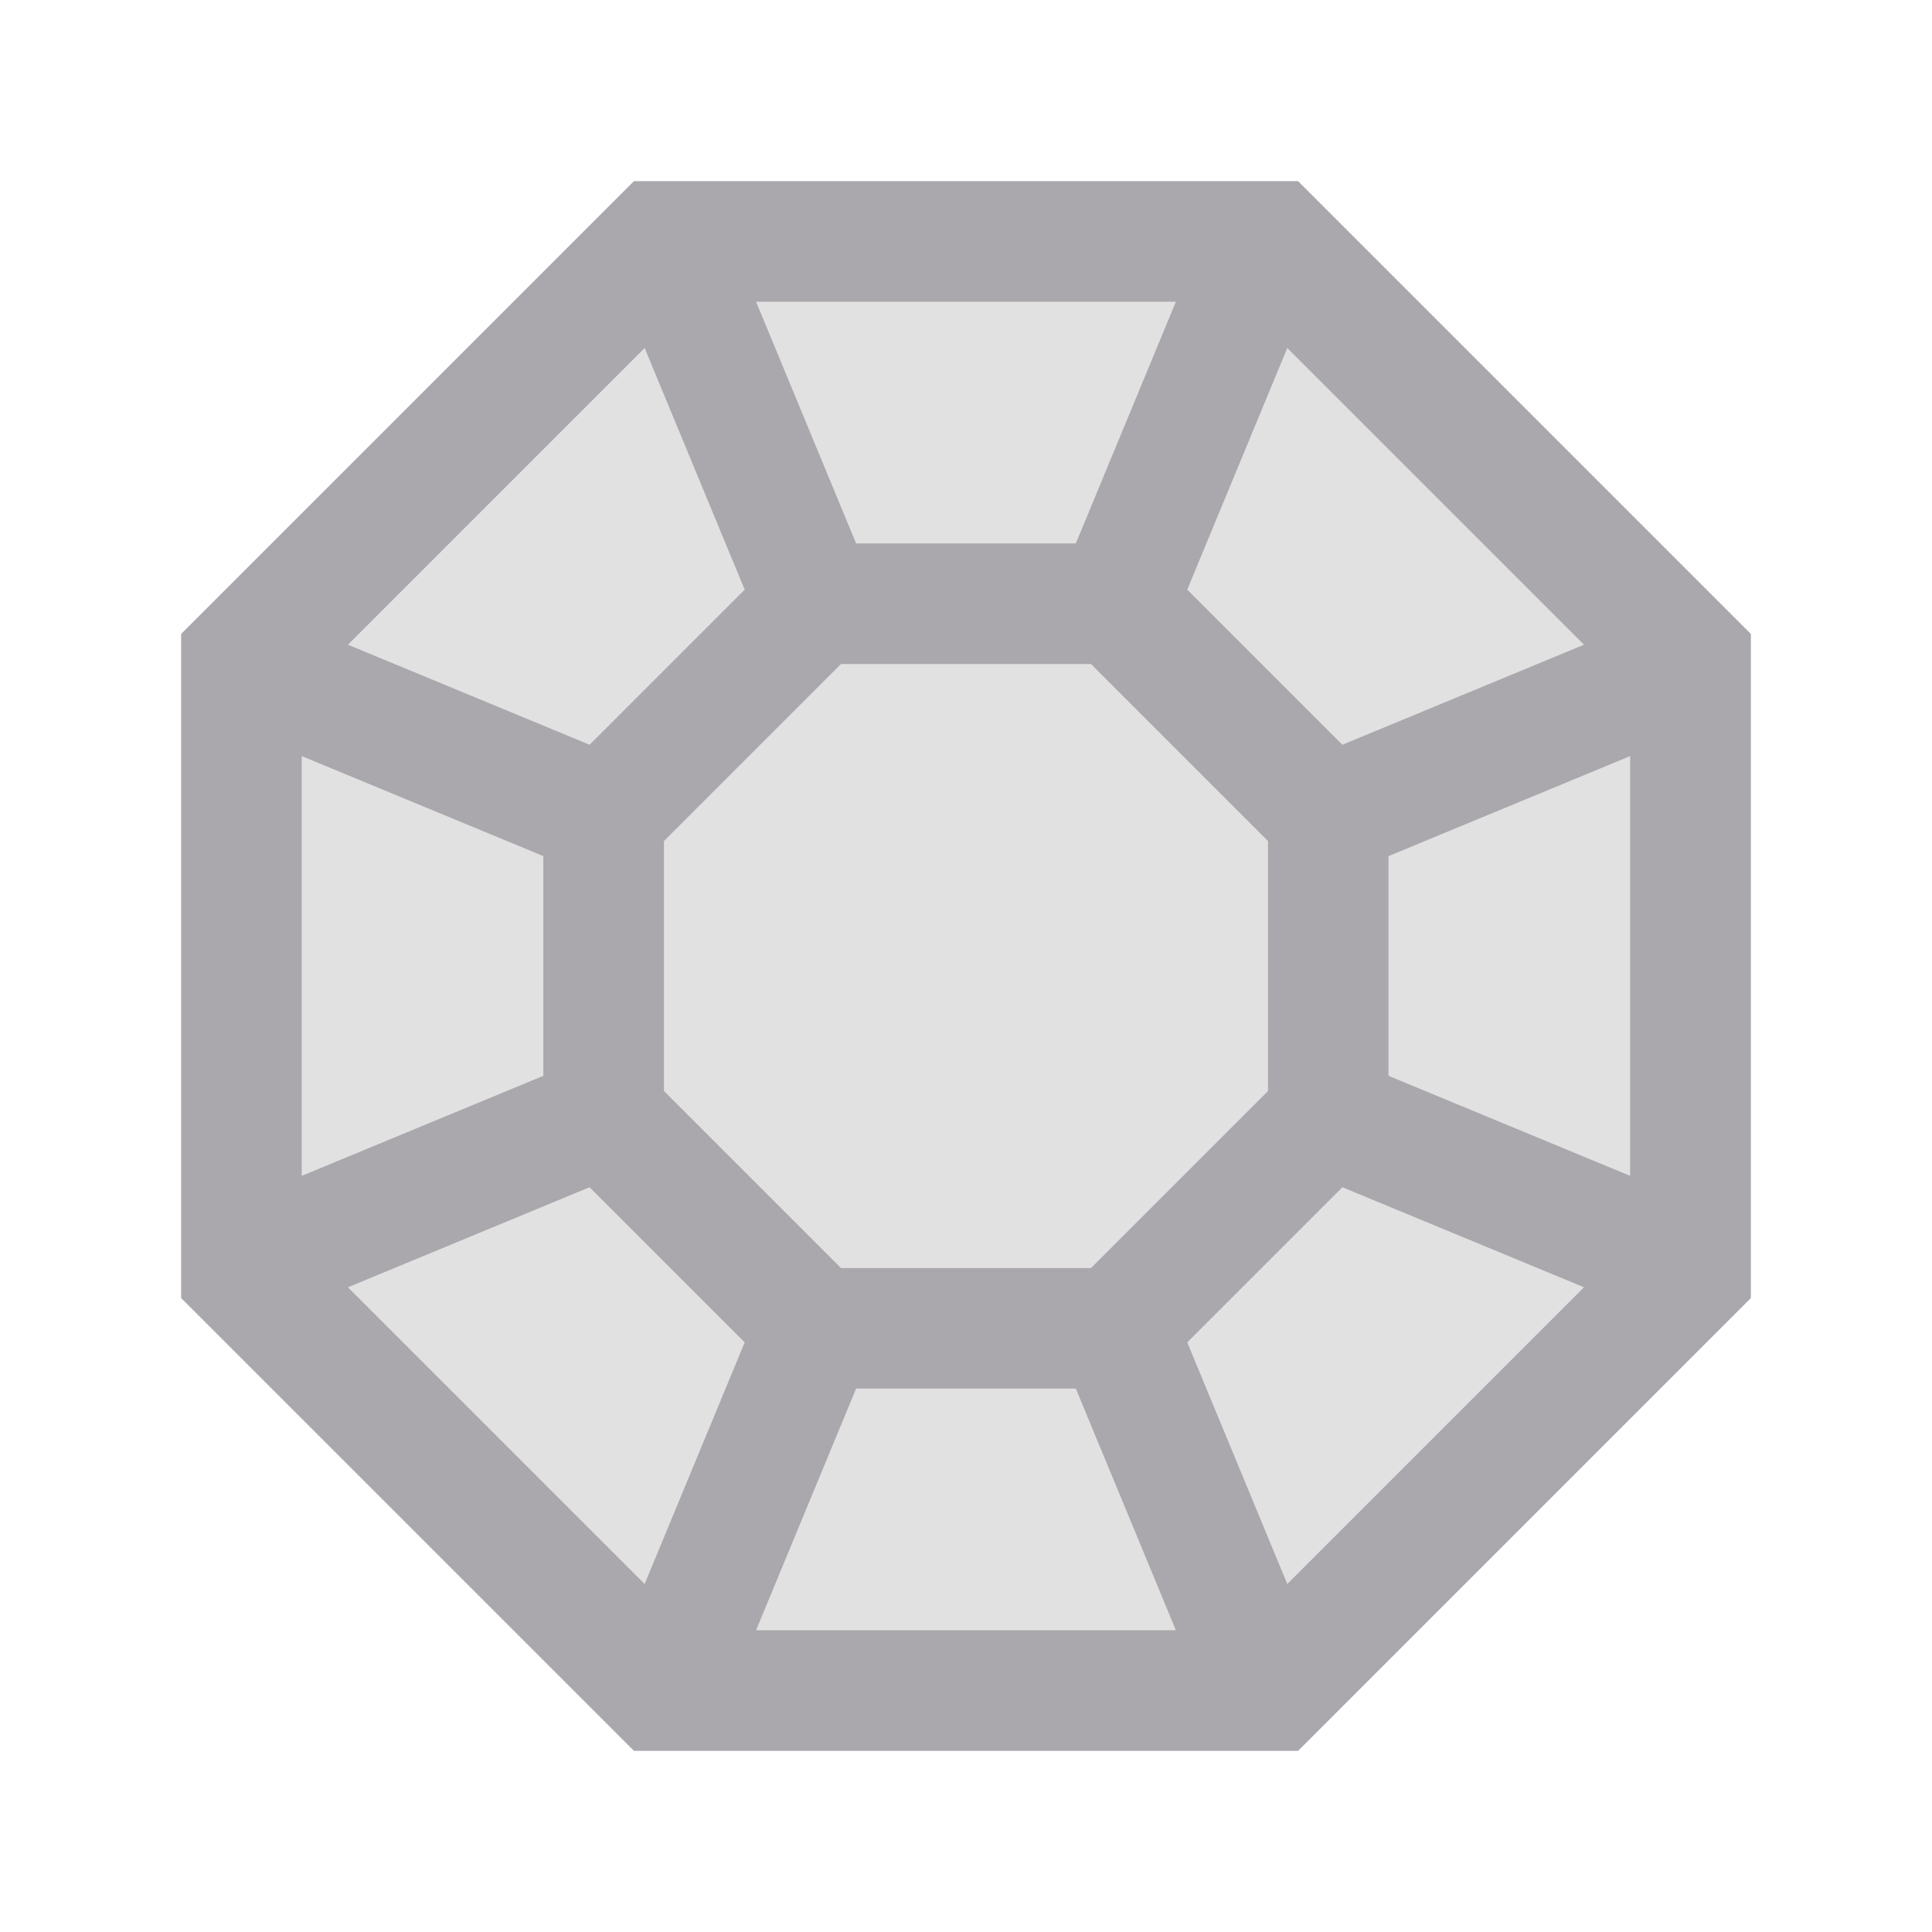 <svg height="32" viewBox="0 0 32 32" width="32" xmlns="http://www.w3.org/2000/svg"><g fill="#aaa8ac" stroke-width="1.3"><path d="m10.5 3-7.5 7.5v11l7.5 7.5h11l7.5-7.5v-11l-7.5-7.5zm2.025 2h6.949l-1.656 4h-3.637zm-1.848.766 1.656 4-2.568 2.568-4-1.656zm10.645 0 4.912 4.912-4 1.656-2.568-2.568zm-7.393 5.234h4.141l2.93 2.93v4.141l-2.93 2.93h-4.141l-2.93-2.93v-4.141zm-8.93 1.525 4 1.656v3.637l-4 1.656zm22 0v6.949l-4-1.656v-3.637zm-17.234 7.141 2.568 2.568-1.656 4-4.912-4.912zm12.469 0 4 1.656-4.912 4.912-1.656-4zm-8.053 3.334h3.637l1.656 4h-6.949z"/><path d="m12.525 5h6.949l-1.656 4h-3.637zm-1.848.766 1.656 4-2.568 2.568-4-1.656zm10.645 0 4.912 4.912-4 1.656-2.568-2.568zm-7.393 5.234h4.141l2.93 2.93v4.141l-2.93 2.93h-4.141l-2.93-2.93v-4.141zm-8.93 1.525 4 1.656v3.637l-4 1.656zm22 0v6.949l-4-1.656v-3.637zm-17.234 7.141 2.568 2.568-1.656 4-4.912-4.912zm12.469 0 4 1.656-4.912 4.912-1.656-4zm-8.053 3.334h3.637l1.656 4h-6.949z" opacity=".35"/></g></svg>